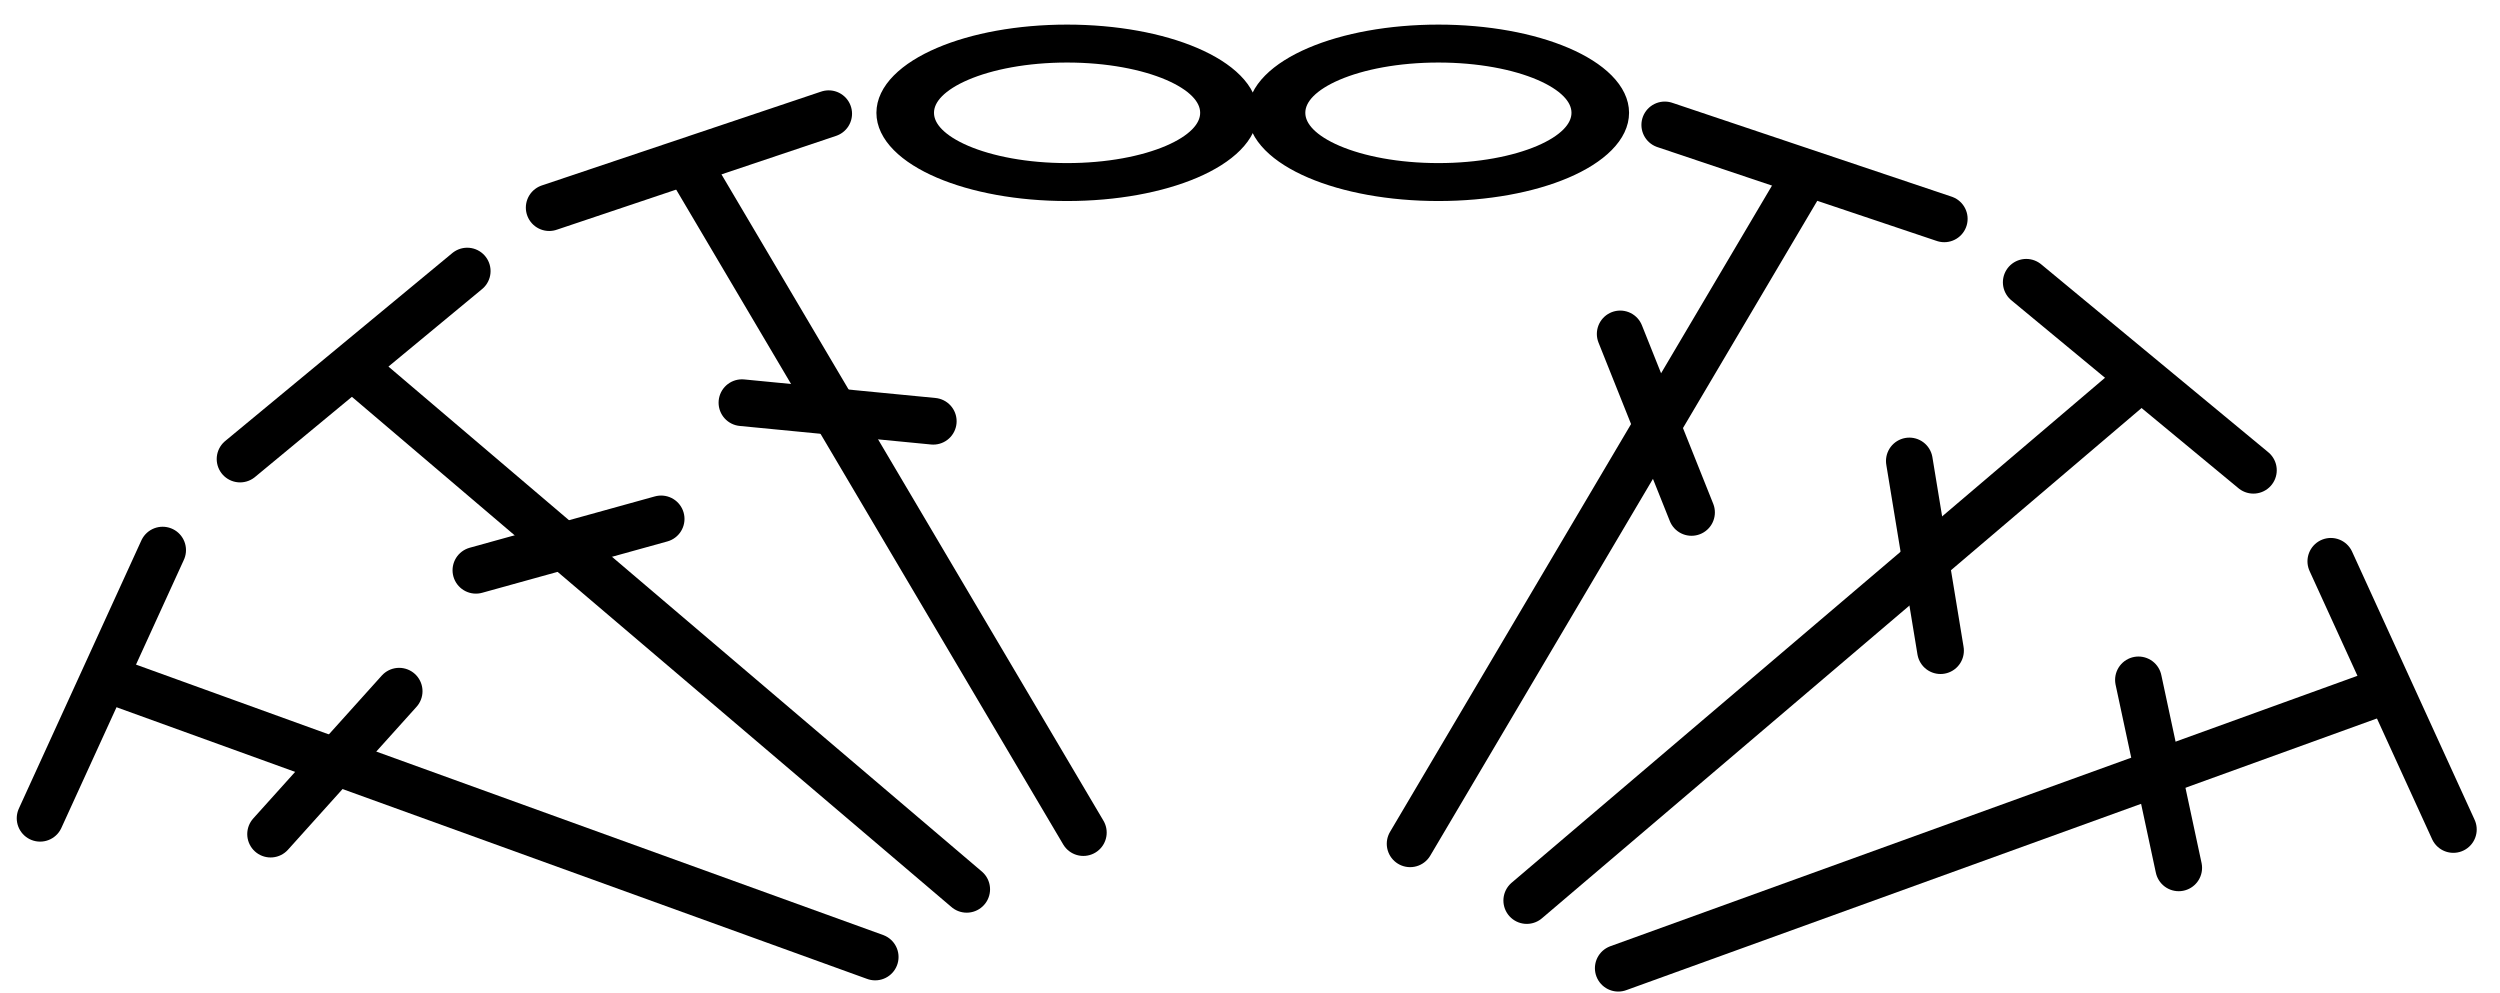 <?xml version="1.0" encoding="UTF-8" standalone="no"?>
<!-- Created with Inkscape (http://www.inkscape.org/) -->

<svg
   xmlns:dc="http://purl.org/dc/elements/1.1/"
   xmlns:cc="http://creativecommons.org/ns#"
   xmlns:rdf="http://www.w3.org/1999/02/22-rdf-syntax-ns#"
   xmlns:svg="http://www.w3.org/2000/svg"
   xmlns="http://www.w3.org/2000/svg"
   xmlns:sodipodi="http://sodipodi.sourceforge.net/DTD/sodipodi-0.dtd"
   xmlns:inkscape="http://www.inkscape.org/namespaces/inkscape"
   width="214"
   height="85"
   id="svg2"
   version="1.1"
   inkscape:version="0.48.1 r9760"
   sodipodi:docname="st47.svg">
  <defs
     id="defs4" />
  <sodipodi:namedview
     id="base"
     pagecolor="#ffffff"
     bordercolor="#666666"
     borderopacity="1.0"
     inkscape:pageopacity="0.0"
     inkscape:pageshadow="2"
     inkscape:zoom="2.8"
     inkscape:cx="95.077547"
     inkscape:cy="68.220354"
     inkscape:document-units="px"
     inkscape:current-layer="g3316-8"
     showgrid="false"
     inkscape:window-width="1280"
     inkscape:window-height="929"
     inkscape:window-x="-4"
     inkscape:window-y="-3"
     inkscape:window-maximized="1" />
  <g
     inkscape:label="Layer 1"
     inkscape:groupmode="layer"
     id="layer1"
     transform="translate(0,-967.362)">
    <g
       id="g3321"
       transform="translate(-21.429,0.714)">
      <path
         sodipodi:nodetypes="cc"
         style="fill:none;stroke:#000000;stroke-width:4;stroke-linecap:round;stroke-linejoin:round;stroke-miterlimit:4;stroke-opacity:1;stroke-dasharray:none"
         d="m 80.711,981.317 33.451,56.599"
         id="path4109-6"
         inkscape:connector-curvature="0" />
      <path
         style="fill:none;stroke:#000000;stroke-width:4;stroke-linecap:round;stroke-linejoin:round;stroke-miterlimit:4;stroke-opacity:1;stroke-dasharray:none"
         d="m 68.441,984.42 23.923,-8.038"
         id="path4111-8"
         inkscape:connector-curvature="0" />
      <path
         style="fill:none;stroke:#000000;stroke-width:4;stroke-linecap:round;stroke-linejoin:round;stroke-miterlimit:4;stroke-opacity:1;stroke-dasharray:none"
         d="m 84.94,1001.118 16.376,1.588"
         id="path4113-6-8"
         inkscape:connector-curvature="0" />
    </g>
    <g
       id="g3316"
       transform="translate(-21.429,0.714)">
      <path
         sodipodi:nodetypes="cc"
         style="fill:none;stroke:#000000;stroke-width:4;stroke-linecap:round;stroke-linejoin:round;stroke-miterlimit:4;stroke-opacity:1;stroke-dasharray:none"
         d="m 52.317,998.641 51.861,44.132"
         id="path4109-3"
         inkscape:connector-curvature="0" />
      <path
         style="fill:none;stroke:#000000;stroke-width:4;stroke-linecap:round;stroke-linejoin:round;stroke-miterlimit:4;stroke-opacity:1;stroke-dasharray:none"
         d="M 41.979,1005.941 61.422,989.852"
         id="path4111-1"
         inkscape:connector-curvature="0" />
      <path
         style="fill:none;stroke:#000000;stroke-width:4;stroke-linecap:round;stroke-linejoin:round;stroke-miterlimit:4;stroke-opacity:1;stroke-dasharray:none"
         d="m 62.167,1015.463 15.855,-4.396"
         id="path4113-6-4"
         inkscape:connector-curvature="0" />
    </g>
    <g
       id="g3311"
       transform="translate(-21.429,0.714)">
      <path
         sodipodi:nodetypes="cc"
         style="fill:none;stroke:#000000;stroke-width:4;stroke-linecap:round;stroke-linejoin:round;stroke-miterlimit:4;stroke-opacity:1;stroke-dasharray:none"
         d="m 30.67,1024.796 65.675,23.77"
         id="path4109-3-0"
         inkscape:connector-curvature="0" />
      <path
         style="fill:none;stroke:#000000;stroke-width:4;stroke-linecap:round;stroke-linejoin:round;stroke-miterlimit:4;stroke-opacity:1;stroke-dasharray:none"
         d="m 24.862,1036.691 10.488,-22.954"
         id="path4111-1-78"
         inkscape:connector-curvature="0" />
      <path
         style="fill:none;stroke:#000000;stroke-width:4;stroke-linecap:round;stroke-linejoin:round;stroke-miterlimit:4;stroke-opacity:1;stroke-dasharray:none"
         d="m 44.593,1038.047 11.003,-12.232"
         id="path4113-6-4-6"
         inkscape:connector-curvature="0" />
    </g>
    <g
       transform="translate(75.382,920.961)"
       inkscape:label="Layer 1"
       id="layer1-8">
      <path
         transform="matrix(0.469,0,0,0.309,0.312,45.018)"
         d="m 62.909,35.727 c 0,10.594 -13.228,19.182 -29.545,19.182 -16.318,0 -29.545,-8.588 -29.545,-19.182 0,-10.594 13.228,-19.182 29.545,-19.182 16.318,0 29.545,8.588 29.545,19.182 z"
         sodipodi:ry="19.181818"
         sodipodi:rx="29.545454"
         sodipodi:cy="35.727272"
         sodipodi:cx="33.363636"
         id="path2993"
         style="fill:none;stroke:#000000;stroke-width:10.509;stroke-linecap:round;stroke-linejoin:round;stroke-miterlimit:4;stroke-opacity:1;stroke-dasharray:none"
         sodipodi:type="arc" />
    </g>
    <g
       transform="translate(107.167,920.961)"
       inkscape:label="Layer 1"
       id="layer1-8-4">
      <path
         transform="matrix(0.469,0,0,0.309,0.312,45.018)"
         d="m 62.909,35.727 c 0,10.594 -13.228,19.182 -29.545,19.182 -16.318,0 -29.545,-8.588 -29.545,-19.182 0,-10.594 13.228,-19.182 29.545,-19.182 16.318,0 29.545,8.588 29.545,19.182 z"
         sodipodi:ry="19.181818"
         sodipodi:rx="29.545454"
         sodipodi:cy="35.727272"
         sodipodi:cx="33.363636"
         id="path2993-3"
         style="fill:none;stroke:#000000;stroke-width:10.509;stroke-linecap:round;stroke-linejoin:round;stroke-miterlimit:4;stroke-opacity:1;stroke-dasharray:none"
         sodipodi:type="arc" />
    </g>
    <g
       transform="matrix(-1,0,0,1,234.869,1.674)"
       id="g3321-9">
      <path
         sodipodi:nodetypes="cc"
         style="fill:none;stroke:#000000;stroke-width:4;stroke-linecap:round;stroke-linejoin:round;stroke-miterlimit:4;stroke-opacity:1;stroke-dasharray:none"
         d="m 80.711,981.317 33.451,56.599"
         id="path4109-6-5"
         inkscape:connector-curvature="0" />
      <path
         style="fill:none;stroke:#000000;stroke-width:4;stroke-linecap:round;stroke-linejoin:round;stroke-miterlimit:4;stroke-opacity:1;stroke-dasharray:none"
         d="m 68.441,984.42 23.923,-8.038"
         id="path4111-8-0"
         inkscape:connector-curvature="0" />
      <path
         style="fill:none;stroke:#000000;stroke-width:4;stroke-linecap:round;stroke-linejoin:round;stroke-miterlimit:4;stroke-opacity:1;stroke-dasharray:none"
         d="m 90.075,1009.551 6.104,-15.278"
         id="path4113-6-8-4"
         inkscape:connector-curvature="0" />
    </g>
    <g
       transform="matrix(-1,0,0,1,234.869,1.674)"
       id="g3316-8">
      <path
         sodipodi:nodetypes="cc"
         style="fill:none;stroke:#000000;stroke-width:4;stroke-linecap:round;stroke-linejoin:round;stroke-miterlimit:4;stroke-opacity:1;stroke-dasharray:none"
         d="m 52.317,998.641 51.861,44.132"
         id="path4109-3-7"
         inkscape:connector-curvature="0" />
      <path
         style="fill:none;stroke:#000000;stroke-width:4;stroke-linecap:round;stroke-linejoin:round;stroke-miterlimit:4;stroke-opacity:1;stroke-dasharray:none"
         d="M 41.979,1005.941 61.422,989.852"
         id="path4111-1-1"
         inkscape:connector-curvature="0" />
      <path
         style="fill:none;stroke:#000000;stroke-width:4;stroke-linecap:round;stroke-linejoin:round;stroke-miterlimit:4;stroke-opacity:1;stroke-dasharray:none"
         d="m 68.761,1021.383 2.668,-16.235"
         id="path4113-6-4-7"
         inkscape:connector-curvature="0" />
    </g>
    <g
       transform="matrix(-1,0,0,1,234.869,1.674)"
       id="g3311-2">
      <path
         sodipodi:nodetypes="cc"
         style="fill:none;stroke:#000000;stroke-width:4;stroke-linecap:round;stroke-linejoin:round;stroke-miterlimit:4;stroke-opacity:1;stroke-dasharray:none"
         d="m 30.67,1024.796 65.675,23.77"
         id="path4109-3-0-7"
         inkscape:connector-curvature="0" />
      <path
         style="fill:none;stroke:#000000;stroke-width:4;stroke-linecap:round;stroke-linejoin:round;stroke-miterlimit:4;stroke-opacity:1;stroke-dasharray:none"
         d="m 24.862,1036.691 10.488,-22.954"
         id="path4111-1-78-2"
         inkscape:connector-curvature="0" />
      <path
         style="fill:none;stroke:#000000;stroke-width:4;stroke-linecap:round;stroke-linejoin:round;stroke-miterlimit:4;stroke-opacity:1;stroke-dasharray:none"
         d="m 48.372,1039.975 3.445,-16.088"
         id="path4113-6-4-6-2"
         inkscape:connector-curvature="0" />
    </g>
  </g>
</svg>
